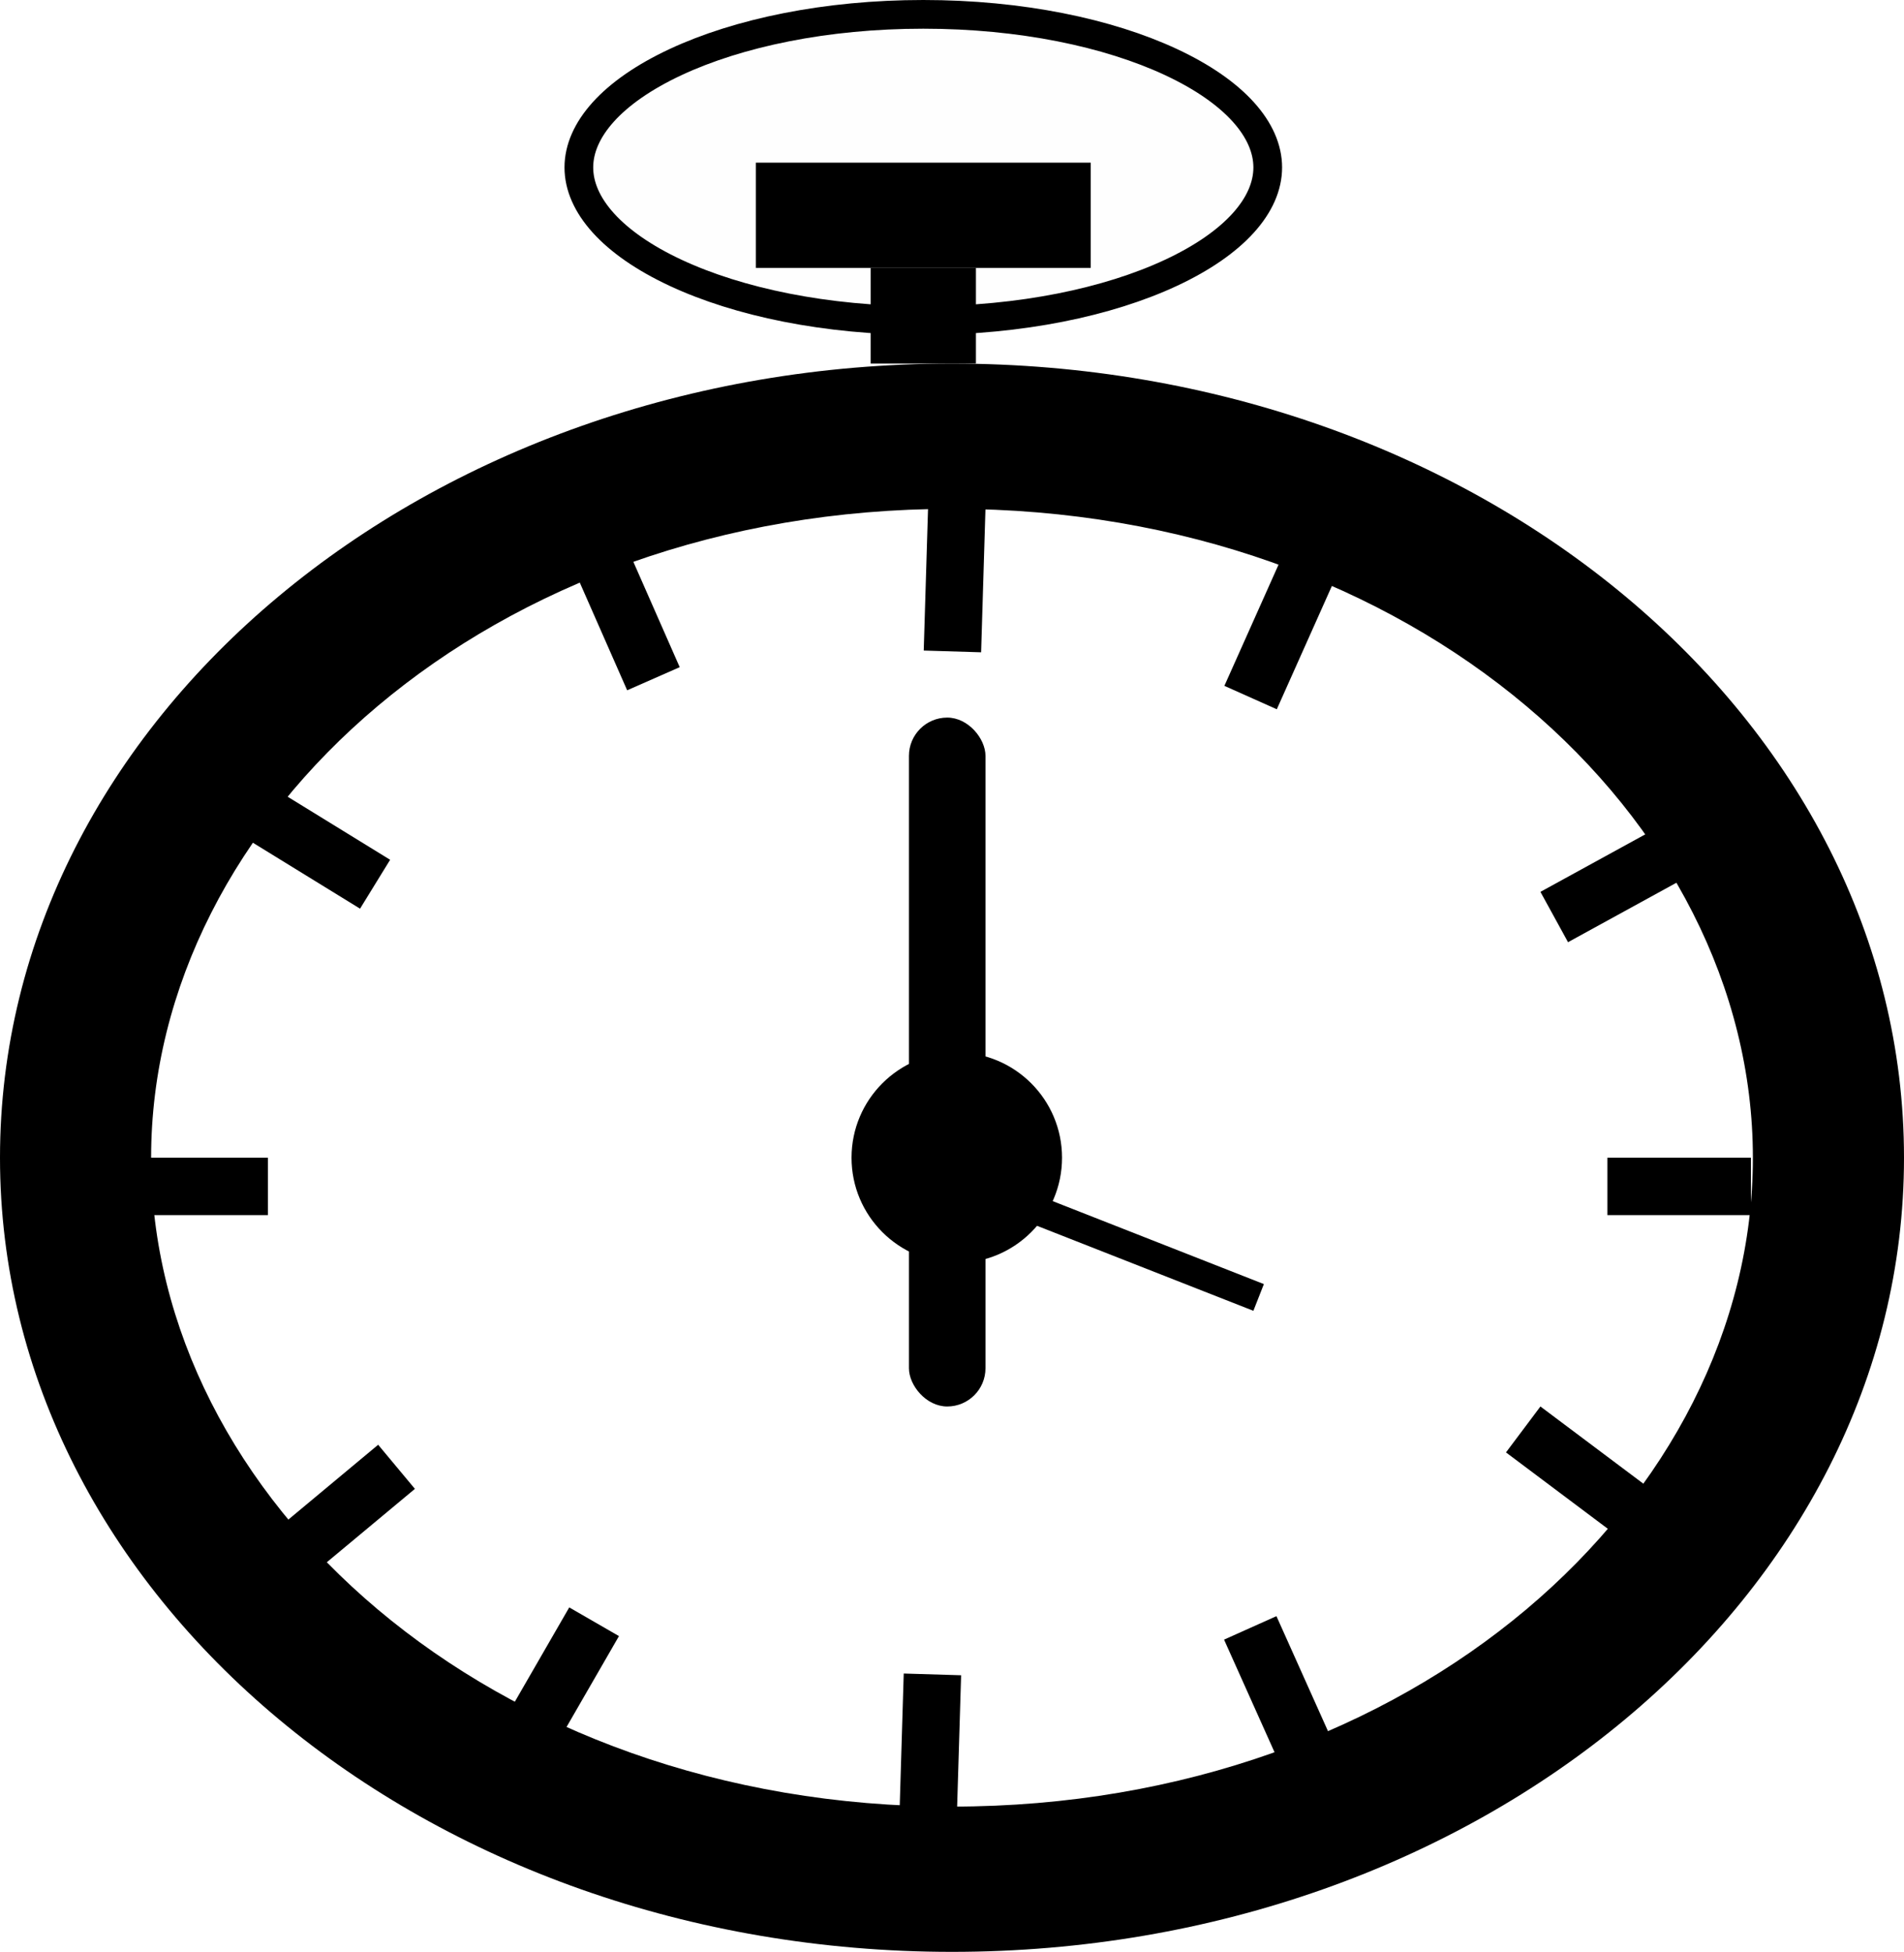 <svg width="199" height="204" viewBox="0 0 199 204" fill="none" xmlns="http://www.w3.org/2000/svg">
<path d="M132.5 17.5C132.5 21.404 129.05 25.403 122.382 28.515C115.836 31.57 106.687 33.5 96.5 33.5C86.313 33.5 77.164 31.57 70.618 28.515C63.95 25.403 60.5 21.404 60.5 17.5C60.5 13.597 63.95 9.597 70.618 6.485C77.164 3.43 86.313 1.5 96.5 1.5C106.687 1.5 115.836 3.43 122.382 6.485C129.05 9.597 132.5 13.597 132.5 17.5Z" fill="#D9D9D9" fill-opacity="0.03" stroke="black" stroke-width="3"/>
<rect x="95" y="75" width="8" height="72" rx="4" fill="black"/>
<path fill-rule="evenodd" clip-rule="evenodd" d="M99.5 188.817C147.908 188.817 183.206 156.503 183.206 121C183.206 85.497 147.908 53.183 99.5 53.183C51.092 53.183 15.794 85.497 15.794 121C15.794 156.503 51.092 188.817 99.5 188.817ZM99.5 204C154.452 204 199 166.84 199 121C199 75.16 154.452 38 99.5 38C44.548 38 0 75.16 0 121C0 166.84 44.548 204 99.5 204Z" fill="black"/>
<circle cx="100" cy="121" r="11" fill="black"/>
<line x1="99.999" y1="53.091" x2="99.544" y2="68.084" stroke="black" stroke-width="6"/>
<line x1="183" y1="124" x2="168" y2="124" stroke="black" stroke-width="6"/>
<line x1="28" y1="124" x2="13" y2="124" stroke="black" stroke-width="6"/>
<path d="M97.454 175L97 189.993" stroke="black" stroke-width="6"/>
<line x1="68.295" y1="70.938" x2="62.254" y2="57.208" stroke="black" stroke-width="6"/>
<line x1="171.2" y1="158.4" x2="159.2" y2="149.4" stroke="black" stroke-width="6"/>
<line x1="39.203" y1="92.416" x2="26.428" y2="84.555" stroke="black" stroke-width="6"/>
<line x1="136.398" y1="182.915" x2="130.672" y2="170.14" stroke="black" stroke-width="6"/>
<line x1="41.445" y1="153.305" x2="29.92" y2="162.906" stroke="black" stroke-width="6"/>
<line x1="62.094" y1="169.499" x2="54.599" y2="182.492" stroke="black" stroke-width="6"/>
<path d="M136.921 59L130.708 72.906" stroke="black" stroke-width="6"/>
<line x1="175.595" y1="88.63" x2="162.443" y2="95.843" stroke="black" stroke-width="6"/>
<line x1="103.548" y1="124.604" x2="131.548" y2="135.604" stroke="black" stroke-width="3"/>
<rect x="91" y="28" width="11" height="10" fill="black"/>
<rect x="79" y="17" width="35" height="11" fill="black"/>
</svg>
